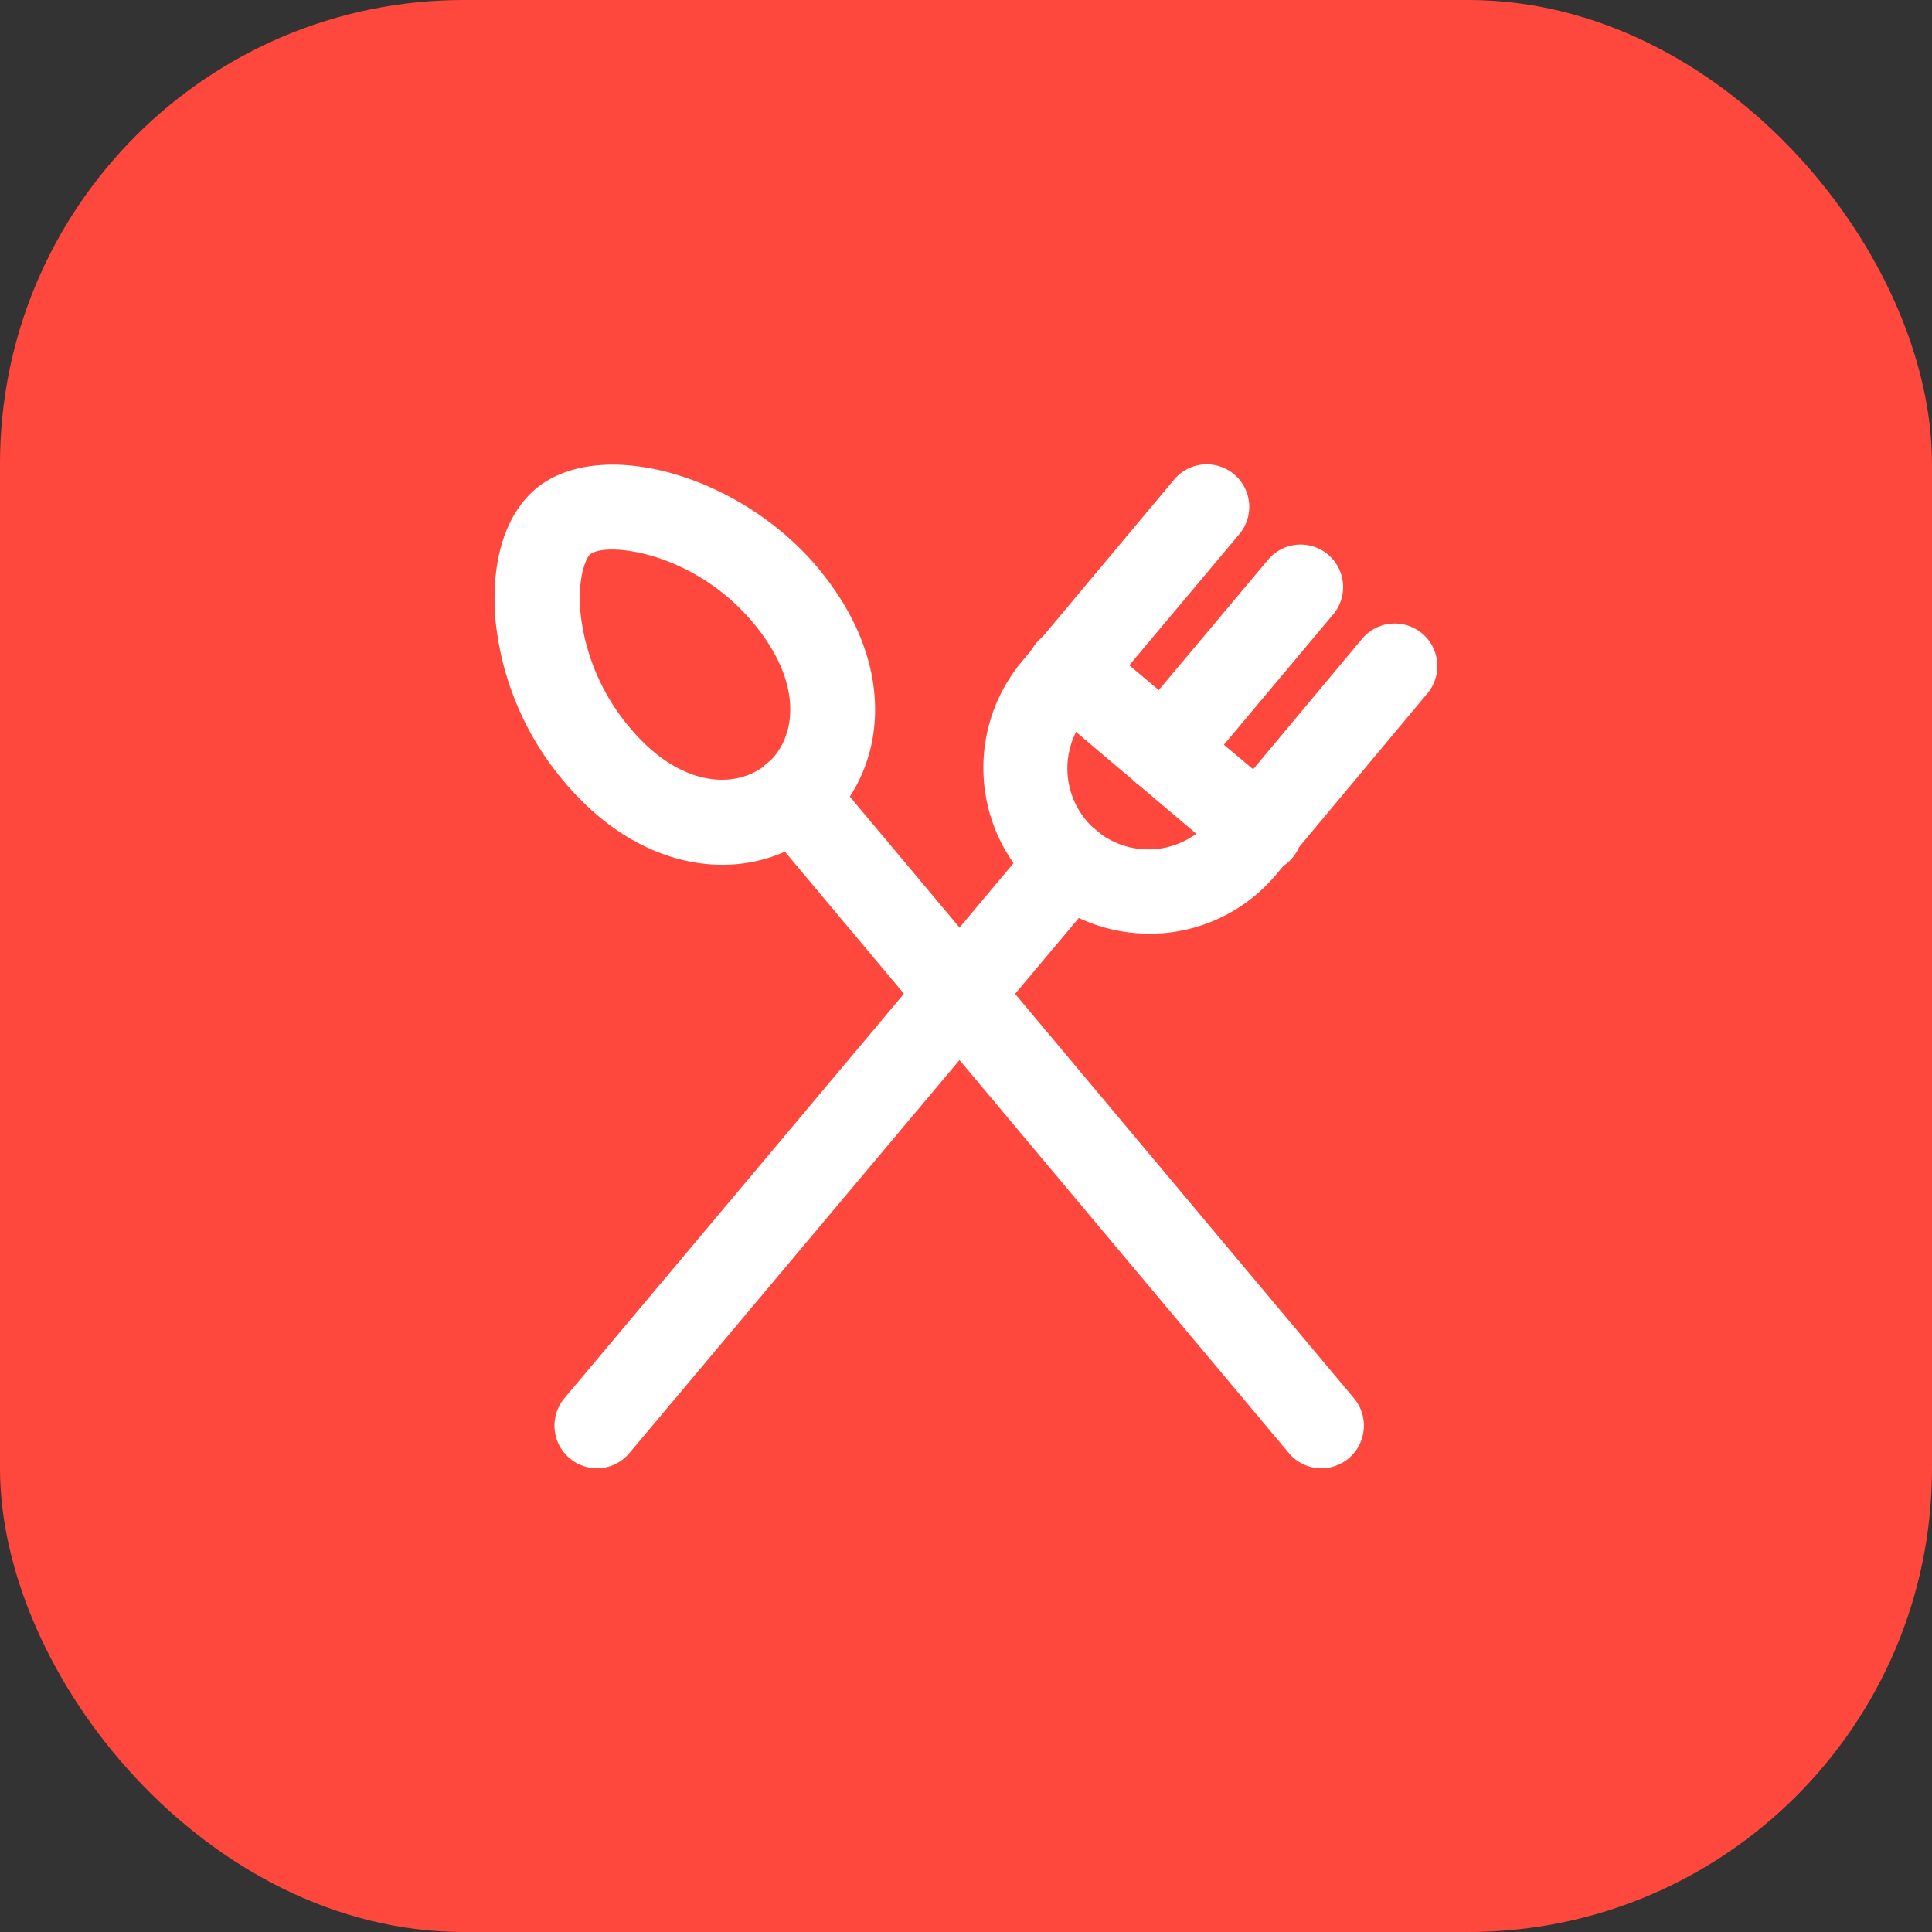 <svg id="Group_19614" data-name="Group 19614" xmlns="http://www.w3.org/2000/svg" xmlns:xlink="http://www.w3.org/1999/xlink" width="100" height="100" viewBox="0 0 100 100">
  <rect x="0" y="0" width="100" height="100" fill="#333333" stroke="none"/>
  <defs>
    <clipPath id="clip-path">
      <rect id="Rectangle_10984" data-name="Rectangle 10984" width="52" height="52" transform="translate(123 877)" fill="#fff" stroke="#707070" stroke-width="1"/>
    </clipPath>
  </defs>
  <rect id="Rectangle_10619" data-name="Rectangle 10619" width="100" height="100" rx="24" fill="#ff483d"/>
  <g id="Mask_Group_19445" data-name="Mask Group 19445" transform="translate(-99 -853)" clip-path="url(#clip-path)">
    <g id="restaurant_menu" data-name="restaurant menu" transform="translate(124.608 877.051)">
      <g id="Layer_2" data-name="Layer 2">
        <g id="Layer_1" data-name="Layer 1">
          <g id="restaurant_menu-2" data-name="restaurant menu">
            <path id="Path_63566" data-name="Path 63566" d="M33.855,24.275a8.585,8.585,0,0,1-6.568-14.088L35.149.792a2.2,2.2,0,1,1,3.372,2.826l-7.863,9.368a4.191,4.191,0,1,0,6.419,5.389L44.9,9.007a2.2,2.2,0,0,1,3.372,2.835L40.45,21.211a8.55,8.55,0,0,1-5.829,3.038q-.379.026-.766.026Z" fill="#fff"/>
            <path id="Path_63567" data-name="Path 63567" d="M34.621,16.993a2.175,2.175,0,0,1-1.418-.519,2.2,2.2,0,0,1-.264-3.1L40.045,4.9a2.2,2.2,0,0,1,3.372,2.826L36.311,16.2a2.219,2.219,0,0,1-1.691.792Z" fill="#fff"/>
            <path id="Path_63568" data-name="Path 63568" d="M5.283,51.949a2.21,2.21,0,0,1-1.691-3.61L28.079,19.168a2.206,2.206,0,0,1,3.372,2.844L6.965,51.165a2.192,2.192,0,0,1-1.682.784Z" fill="#fff"/>
            <path id="Path_63569" data-name="Path 63569" d="M39.516,21.132a2.166,2.166,0,0,1-1.409-.511l-9.8-8.294a2.2,2.2,0,1,1,2.835-3.372l9.791,8.224a2.2,2.2,0,0,1-1.418,3.953Z" fill="#fff"/>
            <path id="Path_63570" data-name="Path 63570" d="M11.763,20.709c-2.641,0-5.635-1.268-8.189-4.323A15.276,15.276,0,0,1,.053,8.18C-.238,5.124.5,2.641,2.1,1.268,5.415-1.523,12.67.493,16.729,5.345c4.4,5.283,3.416,10.795.141,13.542A7.924,7.924,0,0,1,11.763,20.709ZM6.947,13.56c2.641,3.2,5.556,3.249,7.106,1.955s1.99-4.147-.687-7.343c-3.117-3.707-7.634-4.2-8.435-3.522-.194.158-.678,1.2-.484,3.091a11.024,11.024,0,0,0,2.5,5.82Z" fill="#fff"/>
            <path id="Path_63571" data-name="Path 63571" d="M42.783,51.949a2.192,2.192,0,0,1-1.682-.792l-27.3-32.578a2.2,2.2,0,1,1,3.372-2.835l27.3,32.578a2.21,2.21,0,0,1-1.691,3.628Z" fill="#fff"/>
          </g>
        </g>
      </g>
    </g>
  </g>
</svg>
